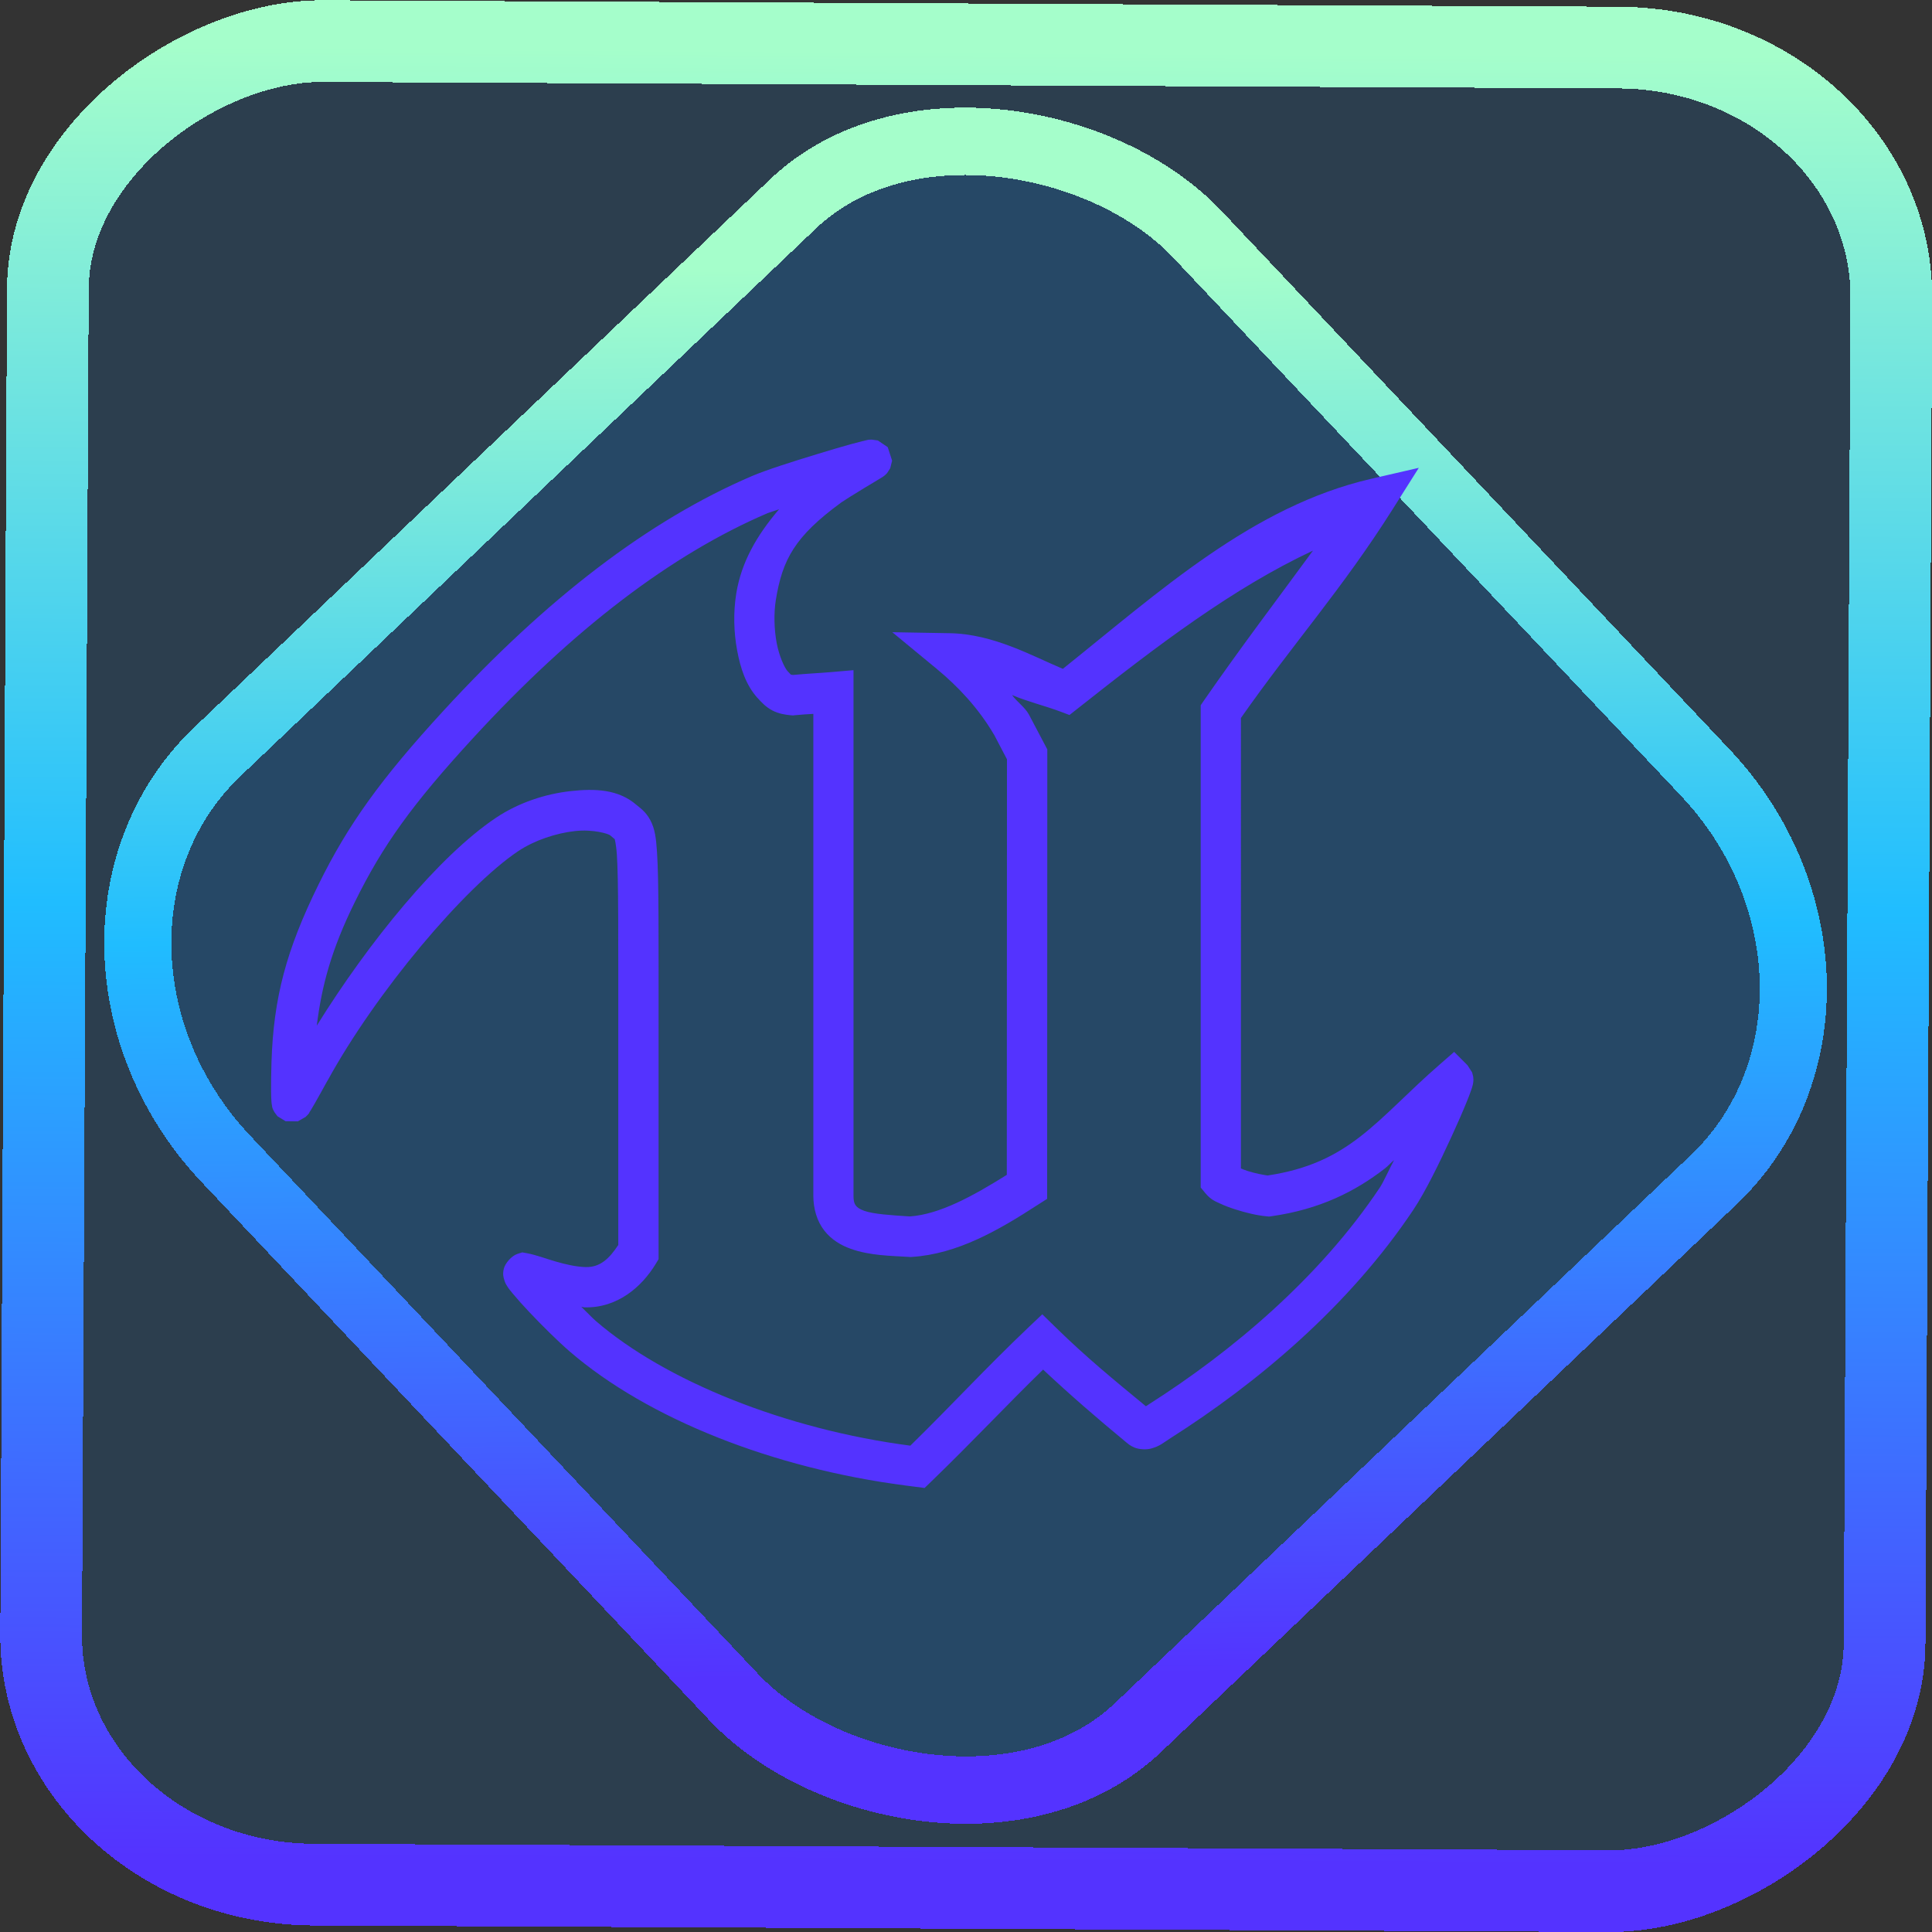 <?xml version="1.0" encoding="UTF-8" standalone="no"?>
<!-- Generator: Gravit.io -->

<svg
   style="isolation:isolate"
   viewBox="0 0 48 48"
   width="48pt"
   height="48pt"
   version="1.1"
   id="svg11"
   sodipodi:docname="ue4editor.svg"
   inkscape:version="1.1.2 (0a00cf5339, 2022-02-04)"
   xmlns:inkscape="http://www.inkscape.org/namespaces/inkscape"
   xmlns:sodipodi="http://sodipodi.sourceforge.net/DTD/sodipodi-0.dtd"
   xmlns:xlink="http://www.w3.org/1999/xlink"
   xmlns="http://www.w3.org/2000/svg"
   xmlns:svg="http://www.w3.org/2000/svg">
  <rect x="0" y="0" width="48" height="48" fill="#333333" stroke="none"/>
  <defs
     id="defs15">
    <linearGradient
       inkscape:collect="always"
       xlink:href="#_lgradient_26"
       id="linearGradient872"
       x1="-12.026"
       y1="6.117"
       x2="-0.085"
       y2="6.117"
       gradientUnits="userSpaceOnUse"
       gradientTransform="matrix(3.836,0,0,3.837,-0.005,-0.003)" />
    <linearGradient
       inkscape:collect="always"
       xlink:href="#_lgradient_26"
       id="linearGradient15"
       x1="-9.685"
       y1="45.161"
       x2="11.988"
       y2="21.735"
       gradientUnits="userSpaceOnUse"
       gradientTransform="matrix(1.115,0,0,1.115,-0.012,-3.328)" />
    <linearGradient
       inkscape:collect="always"
       xlink:href="#_lgradient_26"
       id="linearGradient1017"
       x1="7.233"
       y1="23.931"
       x2="36.105"
       y2="23.931"
       gradientUnits="userSpaceOnUse" />
  </defs>
  <sodipodi:namedview
     id="namedview13"
     pagecolor="#ffffff"
     bordercolor="#666666"
     borderopacity="1.0"
     inkscape:pageshadow="2"
     inkscape:pageopacity="0.0"
     inkscape:pagecheckerboard="0"
     inkscape:document-units="pt"
     showgrid="false"
     inkscape:zoom="10.21875"
     inkscape:cx="30.923547"
     inkscape:cy="39.24159"
     inkscape:window-width="1600"
     inkscape:window-height="836"
     inkscape:window-x="0"
     inkscape:window-y="0"
     inkscape:window-maximized="1"
     inkscape:current-layer="svg11" />
  <linearGradient
     id="_lgradient_26"
     x1="0"
     y1="0.5"
     x2="1.33"
     y2="0.484"
     gradientTransform="matrix(46.192,0,0,46.192,-0.465,0.835)"
     gradientUnits="userSpaceOnUse">
    <stop
       offset="0%"
       stop-opacity="1"
       style="stop-color:rgb(84,51,255)"
       id="stop2" />
    <stop
       offset="51.739%"
       stop-opacity="1"
       style="stop-color:rgb(32,189,255)"
       id="stop4" />
    <stop
       offset="98.261%"
       stop-opacity="1"
       style="stop-color:rgb(165,254,203)"
       id="stop6" />
  </linearGradient>
  <rect
     x="-46.783"
     y="1.225"
     height="45.8"
     rx="6.184"
     shape-rendering="crispEdges"
     id="rect5-6-7-3"
     ry="6.806"
     transform="matrix(0.005,-1,1,0.005,0,0)"
     style="isolation:isolate;fill:#008cff;fill-opacity:0.135;stroke:url(#linearGradient872);stroke-width:2.03;stroke-miterlimit:4;stroke-dasharray:none;stroke-opacity:1"
     width="45.802" />
  <rect
     x="-15.687"
     y="17.26"
     height="33.346"
     rx="6.792"
     shape-rendering="crispEdges"
     id="rect5-6-6-6-6"
     style="isolation:isolate;fill:#008cff;fill-opacity:0.135;stroke:url(#linearGradient15);stroke-width:1.672;stroke-miterlimit:4;stroke-dasharray:none;stroke-opacity:1"
     ry="7.474"
     transform="matrix(0.724,-0.689,0.686,0.727,0,0)"
     width="33.338" />
  <path
     style="color:#000000;fill:url(#linearGradient1017);fill-rule:evenodd;-inkscape-stroke:none"
     d="m 21.668,10.922 c -0.111,0 -0.113,0.009 -0.146,0.016 -0.033,0.007 -0.066,0.016 -0.105,0.025 -0.078,0.019 -0.175,0.045 -0.289,0.076 -0.228,0.063 -0.52,0.15 -0.828,0.244 -0.616,0.187 -1.267,0.395 -1.619,0.545 -2.559,1.095 -5.109,3.046 -7.672,5.84 -1.541,1.678 -2.36,2.813 -3.094,4.305 -0.803,1.629 -1.119,2.819 -1.17,4.414 v 0.002 c -0.009,0.285 -0.012,0.539 -0.01,0.727 8.931e-4,0.094 0.003,0.169 0.008,0.236 0.002,0.034 0.002,0.06 0.014,0.117 0.006,0.029 -0.001,0.056 0.062,0.164 0.016,0.027 0.078,0.101 0.078,0.102 3.326e-4,3.33e-4 0.197,0.121 0.197,0.121 3.42e-4,1.14e-4 0.304,0.004 0.305,0.004 C 7.399,27.859 7.591,27.75 7.592,27.75 l 0.004,-0.004 0.004,-0.004 c 0.109,-0.105 0.076,-0.091 0.09,-0.111 0.013,-0.021 0.027,-0.041 0.041,-0.064 0.029,-0.048 0.064,-0.107 0.105,-0.18 0.083,-0.145 0.188,-0.336 0.301,-0.541 h 0.002 C 9.348,24.639 11.547,22.036 12.875,21.146 c 0.402,-0.269 0.941,-0.446 1.404,-0.498 0.464,-0.052 0.839,0.069 0.879,0.104 0.131,0.114 0.12,0.101 0.113,0.088 -0.007,-0.013 0.034,0.091 0.055,0.396 0.041,0.611 0.035,1.946 0.035,4.775 v 4.92 c -0.225,0.339 -0.449,0.559 -0.814,0.549 -0.233,-0.006 -0.502,-0.068 -0.752,-0.141 -0.25,-0.073 -0.461,-0.156 -0.691,-0.201 l -0.129,-0.023 -0.123,0.039 c -0.144,0.048 -0.305,0.234 -0.336,0.371 -0.031,0.137 -0.006,0.21 0.008,0.26 0.028,0.1 0.052,0.13 0.074,0.166 0.044,0.072 0.089,0.124 0.143,0.189 0.107,0.13 0.248,0.288 0.41,0.459 0.324,0.343 0.715,0.729 1.002,0.977 1.947,1.68 5.065,2.904 8.338,3.33 0.095,0.012 0.202,0.026 0.24,0.031 l 0.24,0.031 0.174,-0.168 c 1.054,-1.02 1.831,-1.858 2.77,-2.773 0.689,0.644 1.315,1.186 2.061,1.803 l 0.006,0.006 0.006,0.004 c 0.035,0.027 0.081,0.074 0.195,0.123 0.115,0.049 0.297,0.058 0.41,0.027 0.227,-0.061 0.303,-0.142 0.498,-0.266 2.118,-1.347 4.412,-3.253 6.025,-5.67 0.297,-0.445 0.652,-1.171 0.949,-1.82 0.149,-0.325 0.28,-0.624 0.373,-0.854 0.047,-0.115 0.084,-0.211 0.111,-0.291 0.014,-0.04 0.026,-0.073 0.037,-0.119 0.006,-0.023 0.013,-0.047 0.018,-0.098 0.002,-0.025 0.005,-0.057 -0.002,-0.115 -0.004,-0.029 -0.029,-0.115 -0.029,-0.115 -2.27e-4,-6.01e-4 -0.115,-0.177 -0.115,-0.178 l -0.33,-0.33 -0.352,0.307 c -0.779,0.676 -1.358,1.316 -1.986,1.801 -0.615,0.475 -1.283,0.81 -2.297,0.963 C 31.376,29.188 31.183,29.152 31,29.094 c -0.067,-0.021 -0.116,-0.043 -0.17,-0.064 V 17.838 c 1.281,-1.828 2.528,-3.218 3.771,-5.188 L 35.25,11.623 34.066,11.896 c -2.944,0.68 -5.257,2.799 -7.66,4.721 -0.759,-0.318 -1.721,-0.865 -2.805,-0.885 l -1.432,-0.025 1.105,0.912 c 0.525,0.433 1.035,0.974 1.418,1.627 9.79e-4,0.002 0.003,0.002 0.004,0.004 l 0.322,0.615 -0.002,5.26 -0.002,5.064 c -0.849,0.532 -1.675,0.983 -2.41,1.033 -0.465,-0.03 -0.901,-0.057 -1.131,-0.139 -0.12,-0.043 -0.176,-0.087 -0.207,-0.127 -0.031,-0.04 -0.061,-0.095 -0.061,-0.252 V 16.65 l -0.543,0.047 c -0.327,0.028 -0.615,0.039 -0.959,0.072 -0.019,-0.003 -0.064,-0.011 -0.055,-0.006 0.017,0.009 -0.003,-7.86e-4 -0.084,-0.092 -0.07,-0.079 -0.204,-0.358 -0.268,-0.697 -0.063,-0.339 -0.074,-0.738 -0.02,-1.072 0.164,-1.001 0.467,-1.572 1.627,-2.42 0.047,-0.034 0.336,-0.216 0.576,-0.361 0.12,-0.073 0.234,-0.14 0.318,-0.191 0.042,-0.026 0.077,-0.046 0.105,-0.064 0.014,-0.009 0.025,-0.015 0.045,-0.029 0.01,-0.007 0.016,-0.01 0.053,-0.043 0.009,-0.008 0.039,-0.039 0.039,-0.039 1.62e-4,-1.82e-4 0.078,-0.121 0.078,-0.121 2.8e-5,-6.2e-5 0.047,-0.189 0.047,-0.189 2e-6,-4.6e-5 -0.109,-0.336 -0.109,-0.336 -2.5e-5,-3.1e-5 -0.246,-0.166 -0.246,-0.166 -5.2e-5,-1.5e-5 -0.144,-0.02 -0.145,-0.02 z m -2.311,1.729 c -0.55,0.643 -0.937,1.31 -1.064,2.09 -0.077,0.471 -0.063,0.966 0.021,1.418 0.084,0.452 0.219,0.86 0.504,1.18 h 0.002 c 0.103,0.115 0.207,0.226 0.367,0.311 0.16,0.084 0.318,0.107 0.465,0.121 l 0.049,0.004 0.051,-0.006 c 0.151,-0.016 0.309,-0.024 0.455,-0.033 v 11.971 c 0,0.324 0.09,0.631 0.27,0.863 0.179,0.232 0.422,0.372 0.662,0.457 0.48,0.171 0.986,0.172 1.453,0.201 l 0.031,0.002 0.031,-0.002 c 1.132,-0.071 2.154,-0.662 3.133,-1.297 l 0.229,-0.146 0.002,-5.658 0.002,-5.508 -0.455,-0.863 -0.004,-0.008 c -0.116,-0.198 -0.287,-0.302 -0.418,-0.48 0.403,0.169 0.764,0.251 1.166,0.398 l 0.262,0.098 0.221,-0.174 c 1.975,-1.563 3.843,-2.98 5.828,-3.91 -0.88,1.203 -1.748,2.339 -2.701,3.713 l -0.088,0.129 v 11.982 l 0.115,0.139 c 0.139,0.167 0.249,0.204 0.369,0.26 0.12,0.056 0.249,0.104 0.383,0.146 0.267,0.085 0.536,0.149 0.773,0.17 l 0.057,0.006 0.059,-0.008 c 1.215,-0.172 2.09,-0.623 2.814,-1.182 0.084,-0.065 0.154,-0.146 0.234,-0.213 -0.122,0.23 -0.265,0.55 -0.352,0.68 -1.504,2.254 -3.699,4.089 -5.73,5.381 -0.074,0.047 -0.039,0.03 -0.084,0.055 -0.808,-0.667 -1.461,-1.198 -2.23,-1.949 l -0.344,-0.336 -0.35,0.332 c -1.068,1.016 -1.873,1.898 -2.928,2.932 -3.106,-0.405 -6.09,-1.609 -7.812,-3.096 -0.091,-0.079 -0.239,-0.234 -0.363,-0.354 0.029,0.002 0.049,0.013 0.078,0.014 0.813,0.022 1.42,-0.503 1.77,-1.078 l 0.072,-0.119 v -5.27 c 0,-2.828 0.008,-4.136 -0.039,-4.842 -0.023,-0.353 -0.051,-0.577 -0.166,-0.795 -0.115,-0.218 -0.273,-0.317 -0.342,-0.377 -0.446,-0.39 -1.031,-0.414 -1.648,-0.344 -0.618,0.07 -1.28,0.283 -1.846,0.662 -1.42,0.951 -3.155,3.077 -4.451,5.164 0.124,-0.992 0.359,-1.881 0.943,-3.066 0.694,-1.411 1.422,-2.426 2.932,-4.07 2.497,-2.721 4.944,-4.578 7.328,-5.598 0.044,-0.019 0.213,-0.069 0.285,-0.096 z"
     id="path9" />
</svg>
